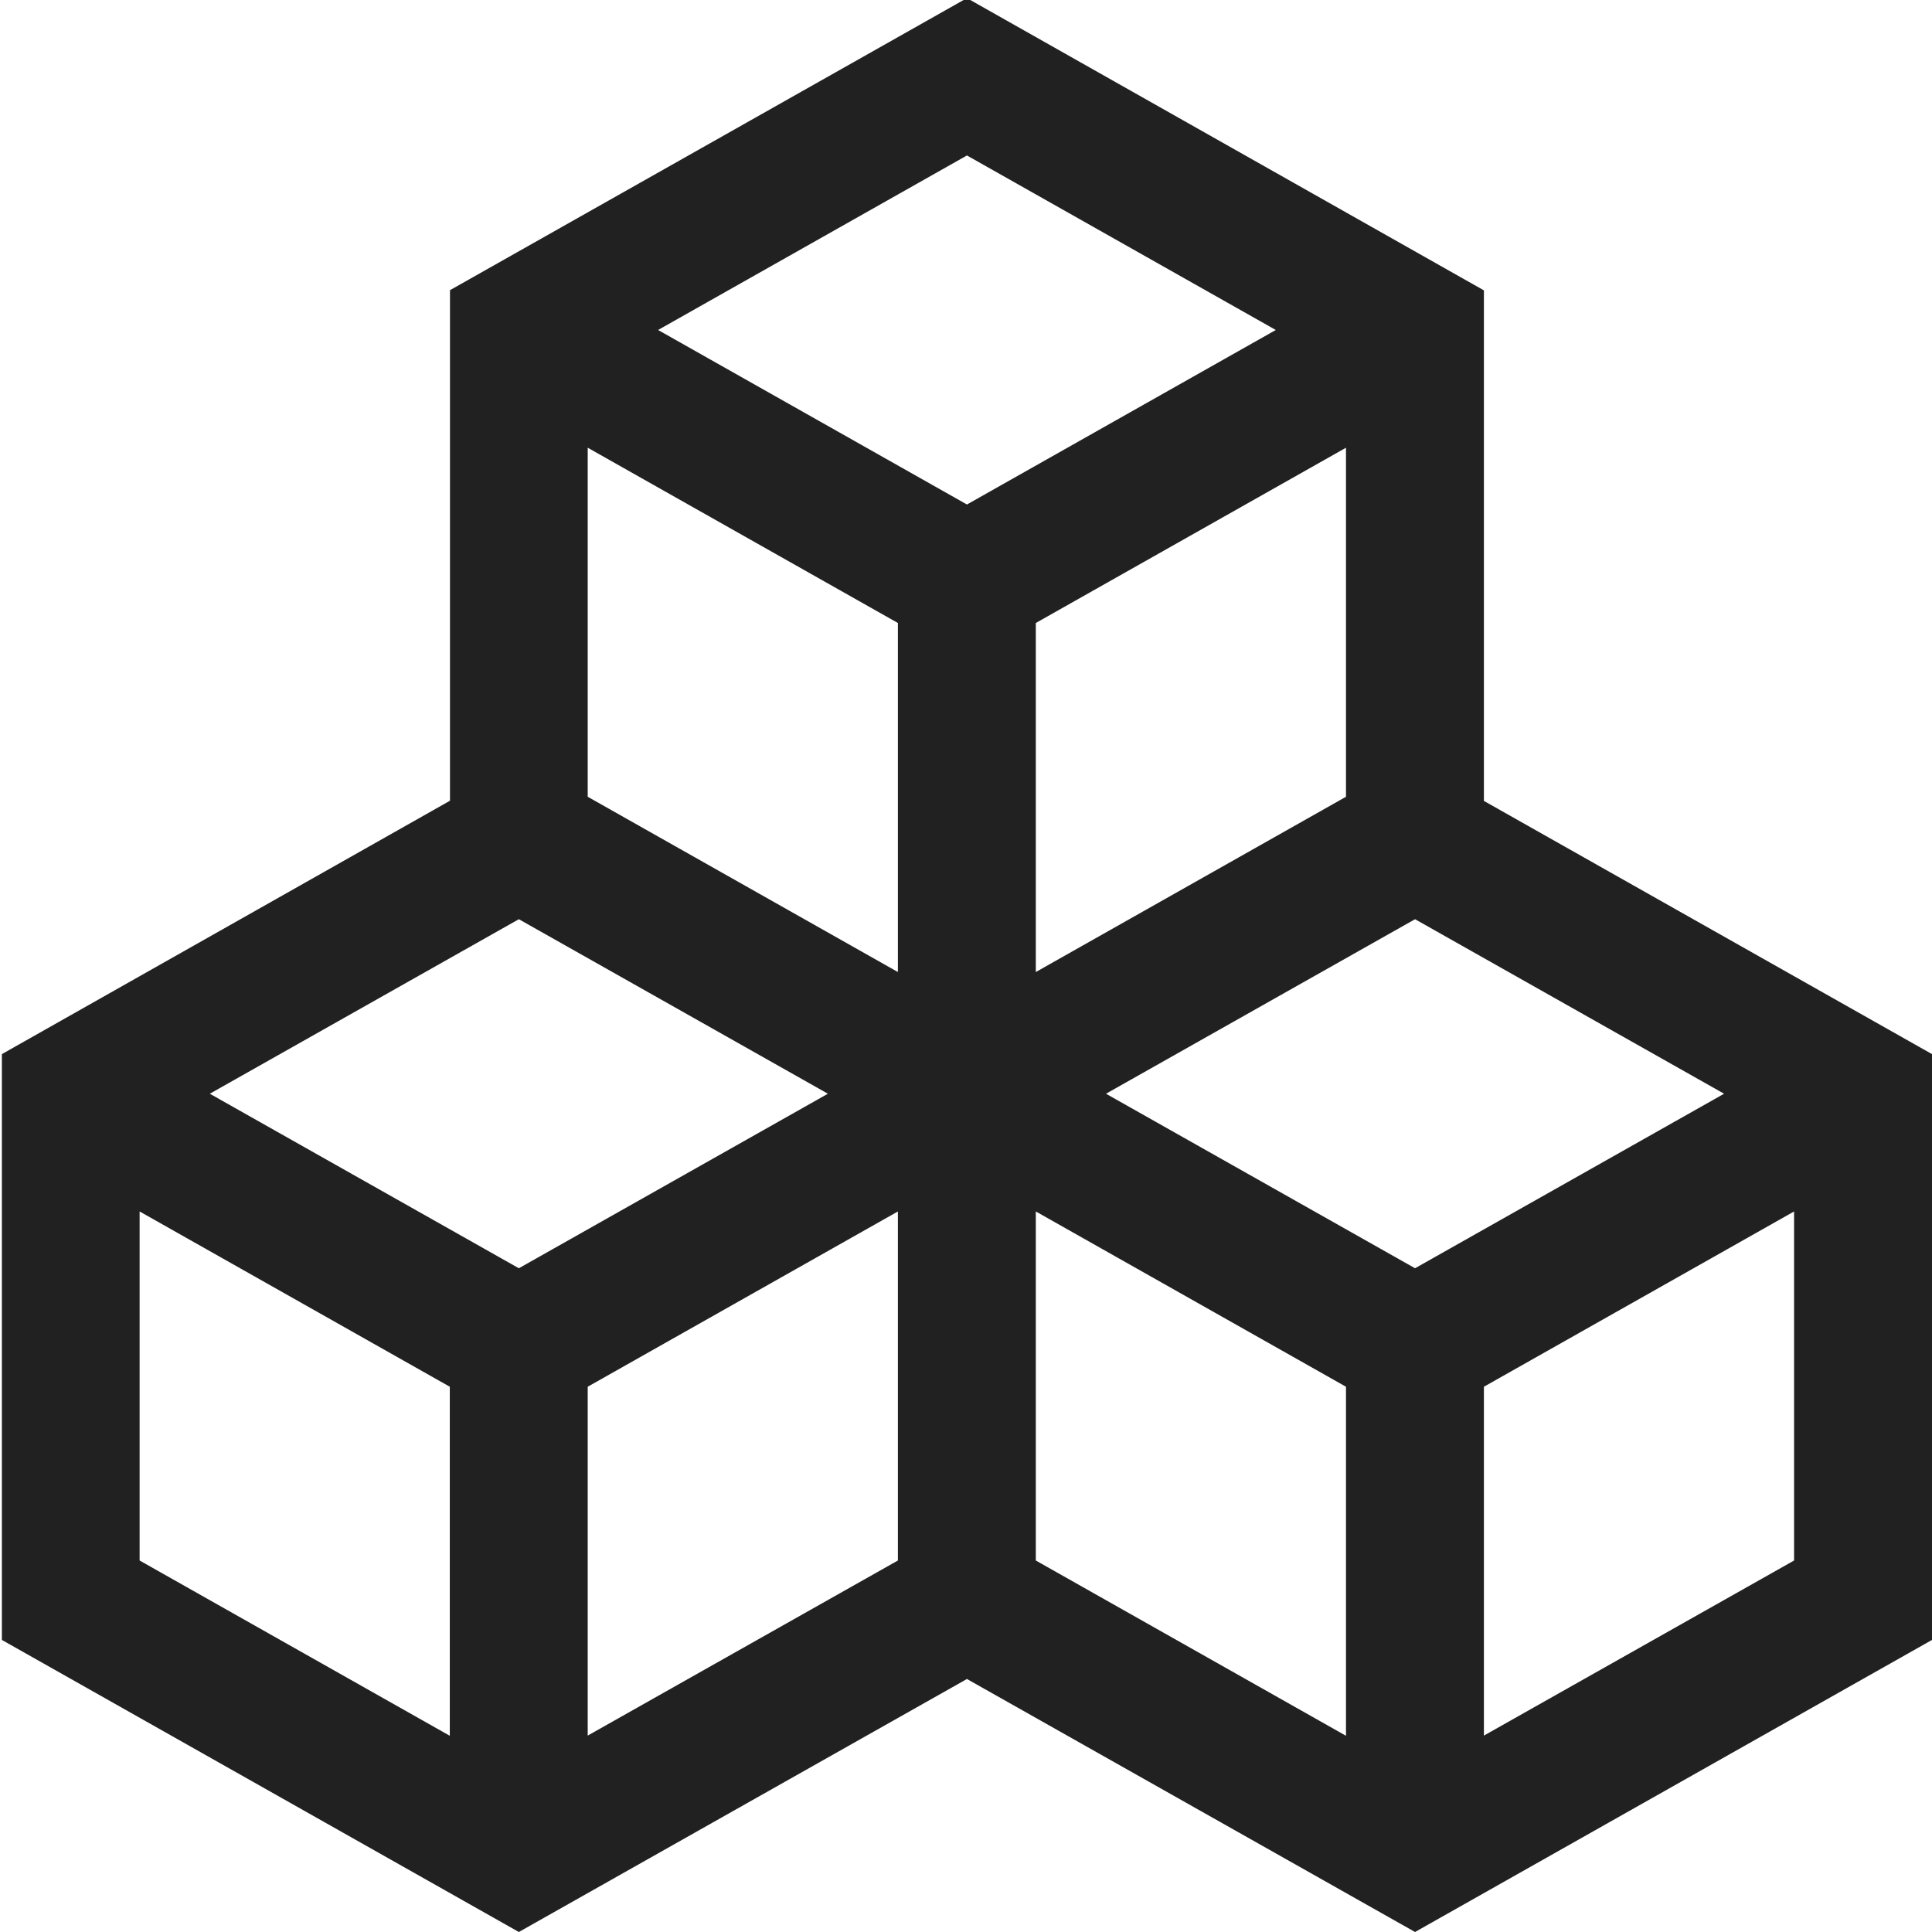 <?xml version="1.0" encoding="utf-8"?>
<!-- Generator: Adobe Illustrator 21.0.2, SVG Export Plug-In . SVG Version: 6.00 Build 0)  -->
<svg version="1.1" id="图层_1" xmlns="http://www.w3.org/2000/svg" xmlns:xlink="http://www.w3.org/1999/xlink" x="0px" y="0px"
	 viewBox="0 0 1024 1024" style="enable-background:new 0 0 1024 1024;" xml:space="preserve">
<style type="text/css">
	.st0{fill-rule:evenodd;clip-rule:evenodd;fill:#212121;}
</style>
<path class="st0" d="M786.5,424.5V153.9L512.5-1l-274,154.8v270.6L1,558.7v310.5L275,1024l237.5-134.1L750,1024l274-154.8V558.7
	L786.5,424.5L786.5,424.5z M750,672.2l-163.8-92.5L750,487.2l163.8,92.5L750,672.2L750,672.2z M311.5,237.3l164.4,92.9v185
	l-164.4-92.9V237.3L311.5,237.3z M549,515.2v-185l164.4-92.9v185L549,515.2L549,515.2z M438.8,579.7L275,672.2l-163.8-92.5
	L275,487.2L438.8,579.7L438.8,579.7z M311.5,735l164.4-92.9v185l-164.4,92.8V735L311.5,735z M676.2,174.9l-163.7,92.5l-163.7-92.5
	l163.7-92.5L676.2,174.9L676.2,174.9z M74,642.1L238.4,735v185L74,827.1V642.1L74,642.1z M549,642.1L713.4,735v185L549,827.1V642.1
	L549,642.1z M786.5,919.9V735l164.4-92.9v185L786.5,919.9L786.5,919.9z"/>
</svg>
